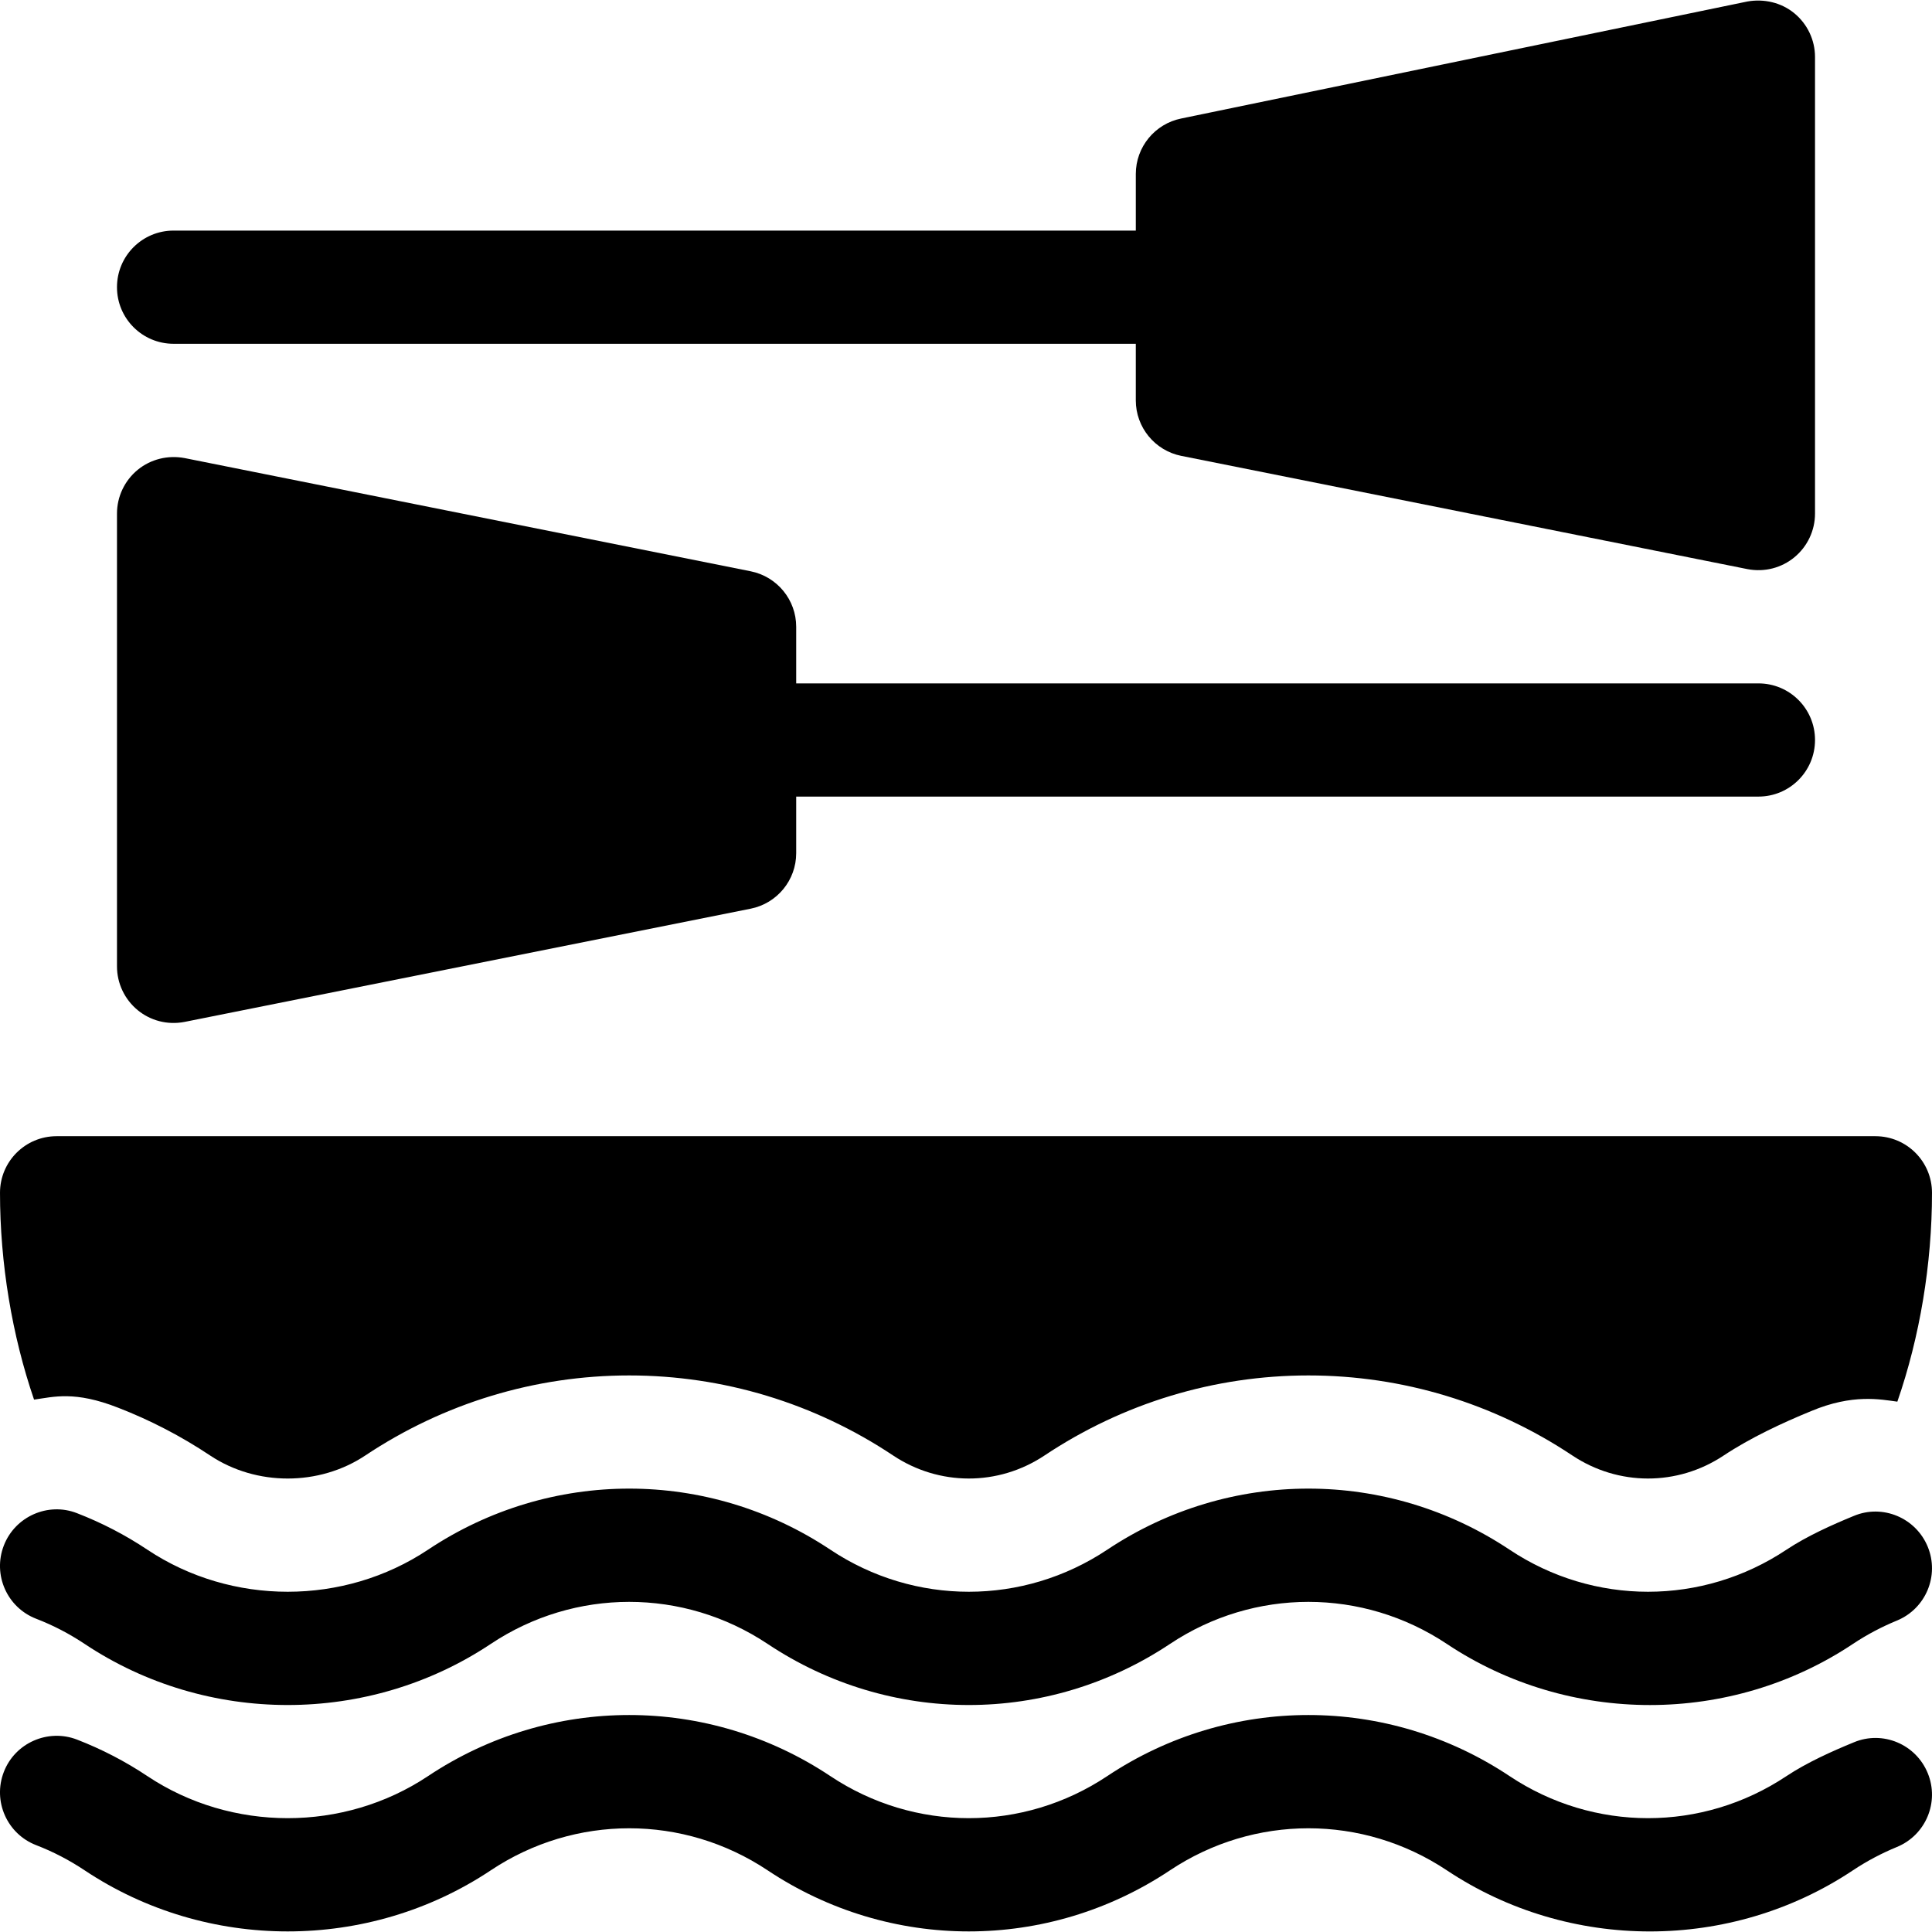 <?xml version="1.0" encoding="iso-8859-1"?>
<!-- Generator: Adobe Illustrator 19.0.0, SVG Export Plug-In . SVG Version: 6.00 Build 0)  -->
<svg version="1.1" id="Capa_1" xmlns="http://www.w3.org/2000/svg" xmlns:xlink="http://www.w3.org/1999/xlink" x="0px" y="0px"
	 viewBox="0 0 512.001 512.001" style="enable-background:new 0 0 512.001 512.001;" xml:space="preserve">
<g>
	<g>
		<path d="M510.871,409.902c-3.149-7.661-11.939-11.368-19.571-8.174c-5.83,2.388-12.47,5.376-17.875,8.965
			c-22.295,14.854-51.064,14.854-73.359,0c-32.402-21.592-74.238-21.592-106.64,0c-22.295,14.854-51.064,14.854-73.359,0
			c-32.402-21.592-74.238-21.592-106.64,0c-22.295,14.854-52.064,14.854-74.359,0c-5.859-3.911-12.144-7.163-18.662-9.683
			c-7.661-3.003-16.421,0.864-19.395,8.584c-2.988,7.734,0.864,16.421,8.584,19.395c4.482,1.729,8.789,3.97,12.832,6.665
			c32.402,21.592,75.238,21.592,107.64,0c22.295-14.854,51.064-14.854,73.359,0c32.402,21.592,74.238,21.592,106.64,0
			c22.295-14.854,51.064-14.854,73.359,0c32.468,21.636,75.29,21.566,107.625,0c3.721-2.476,7.632-4.526,11.646-6.182
			C510.358,426.323,514.02,417.563,510.871,409.902z"/>
	</g>
</g>
<g>
	<g>
		<path d="M510.871,469.902c-3.15-7.691-11.939-11.368-19.571-8.174c-5.83,2.388-12.47,5.376-17.875,8.965
			c-22.295,14.854-51.064,14.854-73.359,0c-32.402-21.592-74.238-21.592-106.64,0c-22.295,14.854-51.064,14.854-73.359,0
			c-32.402-21.592-74.238-21.592-106.64,0c-22.295,14.854-52.064,14.854-74.359,0c-5.859-3.911-12.144-7.163-18.662-9.683
			c-7.661-2.959-16.421,0.85-19.395,8.584c-2.988,7.734,0.864,16.421,8.584,19.395c4.482,1.729,8.789,3.97,12.832,6.665
			c32.402,21.592,75.238,21.592,107.64,0c22.295-14.854,51.064-14.854,73.359,0c32.402,21.592,74.238,21.592,106.64,0
			c22.295-14.854,51.064-14.854,73.359,0c32.468,21.636,75.29,21.566,107.625,0c3.721-2.476,7.632-4.526,11.646-6.182
			C510.358,486.323,514.02,477.563,510.871,469.902z"/>
	</g>
</g>
<g>
	<g>
		<path d="M466,181.106H211.001v-15c0-7.149-5.054-13.301-12.056-14.707l-149.999-30c-4.438-0.835-8.965,0.264-12.451,3.105
			c-3.472,2.856-5.493,7.104-5.493,11.602v119.999c0,4.497,2.021,8.745,5.493,11.602c3.3,2.708,7.767,4.014,12.451,3.105l149.999-30
			c7.002-1.406,12.056-7.559,12.056-14.707v-15H466c8.291,0,15-6.709,15-15S474.291,181.106,466,181.106z"/>
	</g>
</g>
<g>
	<g>
		<path d="M475.507,3.505c-3.442-2.827-8.013-3.896-12.451-3.105l-149.999,31c-7.002,1.406-12.056,7.559-12.056,14.707v15H46.002
			c-8.291,0-15,6.709-15,15s6.709,15,15,15h254.998v15c0,7.148,5.054,13.301,12.056,14.707l149.999,30
			c4.678,0.906,9.146-0.394,12.451-3.105c3.472-2.856,5.493-7.104,5.493-11.602V15.107C481,10.61,478.979,6.362,475.507,3.505z"/>
	</g>
</g>
<g>
	<g>
		<path d="M496.998,301.104H15.001c-8.291,0-15,6.709-15,15c0,18.677,3.182,37.771,9.023,54.811
			c5.198-0.728,10.77-2.383,22.325,2.161c8.467,3.281,16.714,7.559,24.375,12.671c12.208,8.108,28.847,8.11,41.063-0.015
			c20.845-13.887,45.044-21.226,69.961-21.226s49.116,7.339,69.961,21.226c12.145,8.077,27.788,8.172,40.078,0
			c20.845-13.887,45.044-21.226,69.961-21.226c24.917,0,49.116,7.339,69.961,21.226c12.145,8.077,27.788,8.172,40.078,0
			c7.046-4.673,15.487-8.628,23.148-11.763c11.05-4.653,18.455-3.102,22.883-2.516c5.962-17.195,9.183-36.482,9.183-55.349
			C511.998,307.813,505.289,301.104,496.998,301.104z"/>
	</g>
</g>
<g>
</g>
<g>
</g>
<g>
</g>
<g>
</g>
<g>
</g>
<g>
</g>
<g>
</g>
<g>
</g>
<g>
</g>
<g>
</g>
<g>
</g>
<g>
</g>
<g>
</g>
<g>
</g>
<g>
</g>
</svg>
